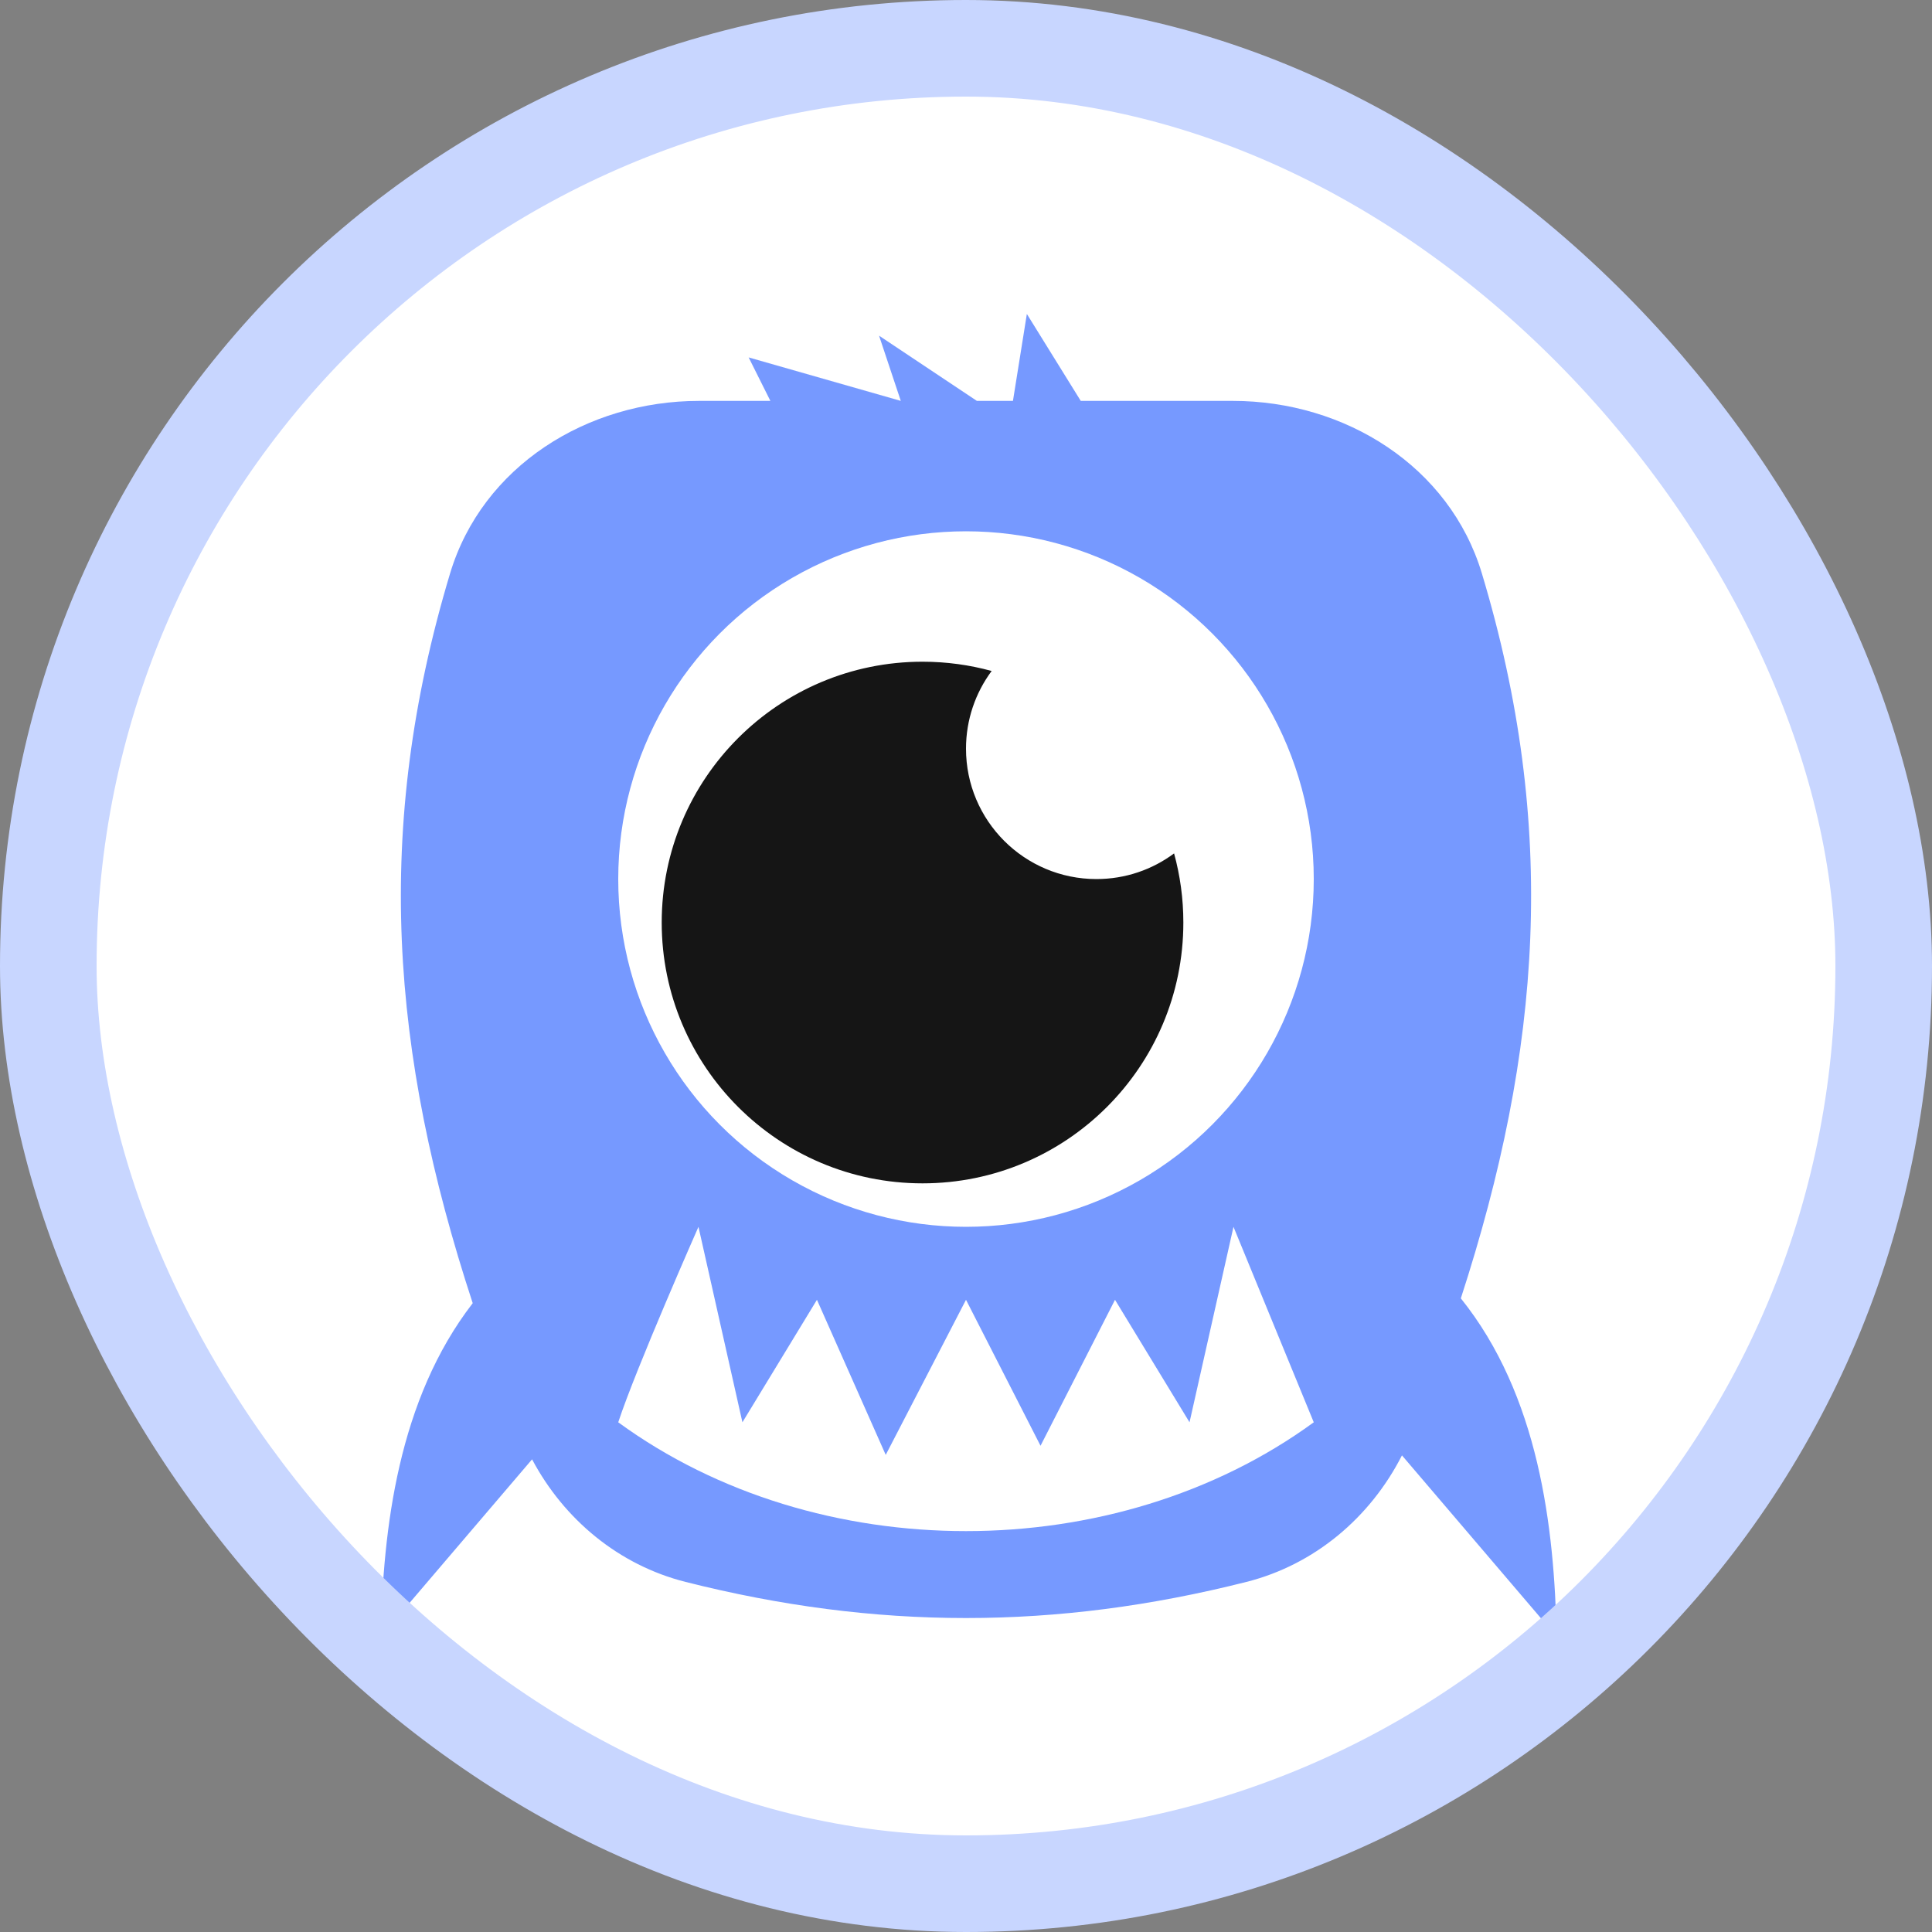 <svg width="40" height="40" viewBox="0 0 40 40" fill="none" xmlns="http://www.w3.org/2000/svg">
<rect x="0" y="0" width="40" height="40" fill="#808080" stroke="none"/>
<rect x="1" y="1" width="38" height="38" rx="19" fill="white"/>
<path d="M22.376 8.3H25.523C27.849 8.3 30.013 9.655 30.68 11.87C32.262 17.126 31.916 21.741 30.245 26.881C31.856 28.886 32.183 31.608 32.228 33.884L29.026 30.132C28.372 31.416 27.22 32.395 25.805 32.752C21.861 33.749 18.139 33.749 14.194 32.752C12.81 32.403 11.676 31.457 11.016 30.214L7.884 33.884C7.928 31.646 8.245 28.977 9.787 26.981C8.088 21.802 7.727 17.16 9.319 11.87C9.986 9.655 12.151 8.3 14.476 8.3H15.95L15.5 7.4L18.65 8.3L18.2 6.95L20.225 8.3H20.972L21.26 6.5L22.376 8.3Z" fill="#7699FF"/>
<ellipse cx="20" cy="18.2" rx="7.2" ry="7.2" fill="white"/>
<path d="M24.308 17.669C23.859 18.003 23.303 18.2 22.7 18.2C21.209 18.2 20 16.991 20 15.5C20 14.898 20.198 14.341 20.531 13.892C20.076 13.767 19.596 13.7 19.1 13.7C16.118 13.7 13.7 16.118 13.7 19.1C13.7 22.082 16.118 24.5 19.1 24.5C22.082 24.5 24.5 22.082 24.5 19.1C24.5 18.605 24.433 18.125 24.308 17.669Z" fill="#151515"/>
<path d="M27.2 29.447C23.085 32.451 16.914 32.451 12.8 29.447C13.169 28.323 14.461 25.4 14.461 25.4L15.371 29.447L16.914 26.911L18.338 30.122L20 26.911L21.543 29.933L23.085 26.911L24.628 29.447L25.538 25.4L27.2 29.447Z" fill="white"/>
<rect x="1" y="1" width="38" height="38" rx="19" stroke="#C8D6FF" stroke-width="2"/>
</svg>
